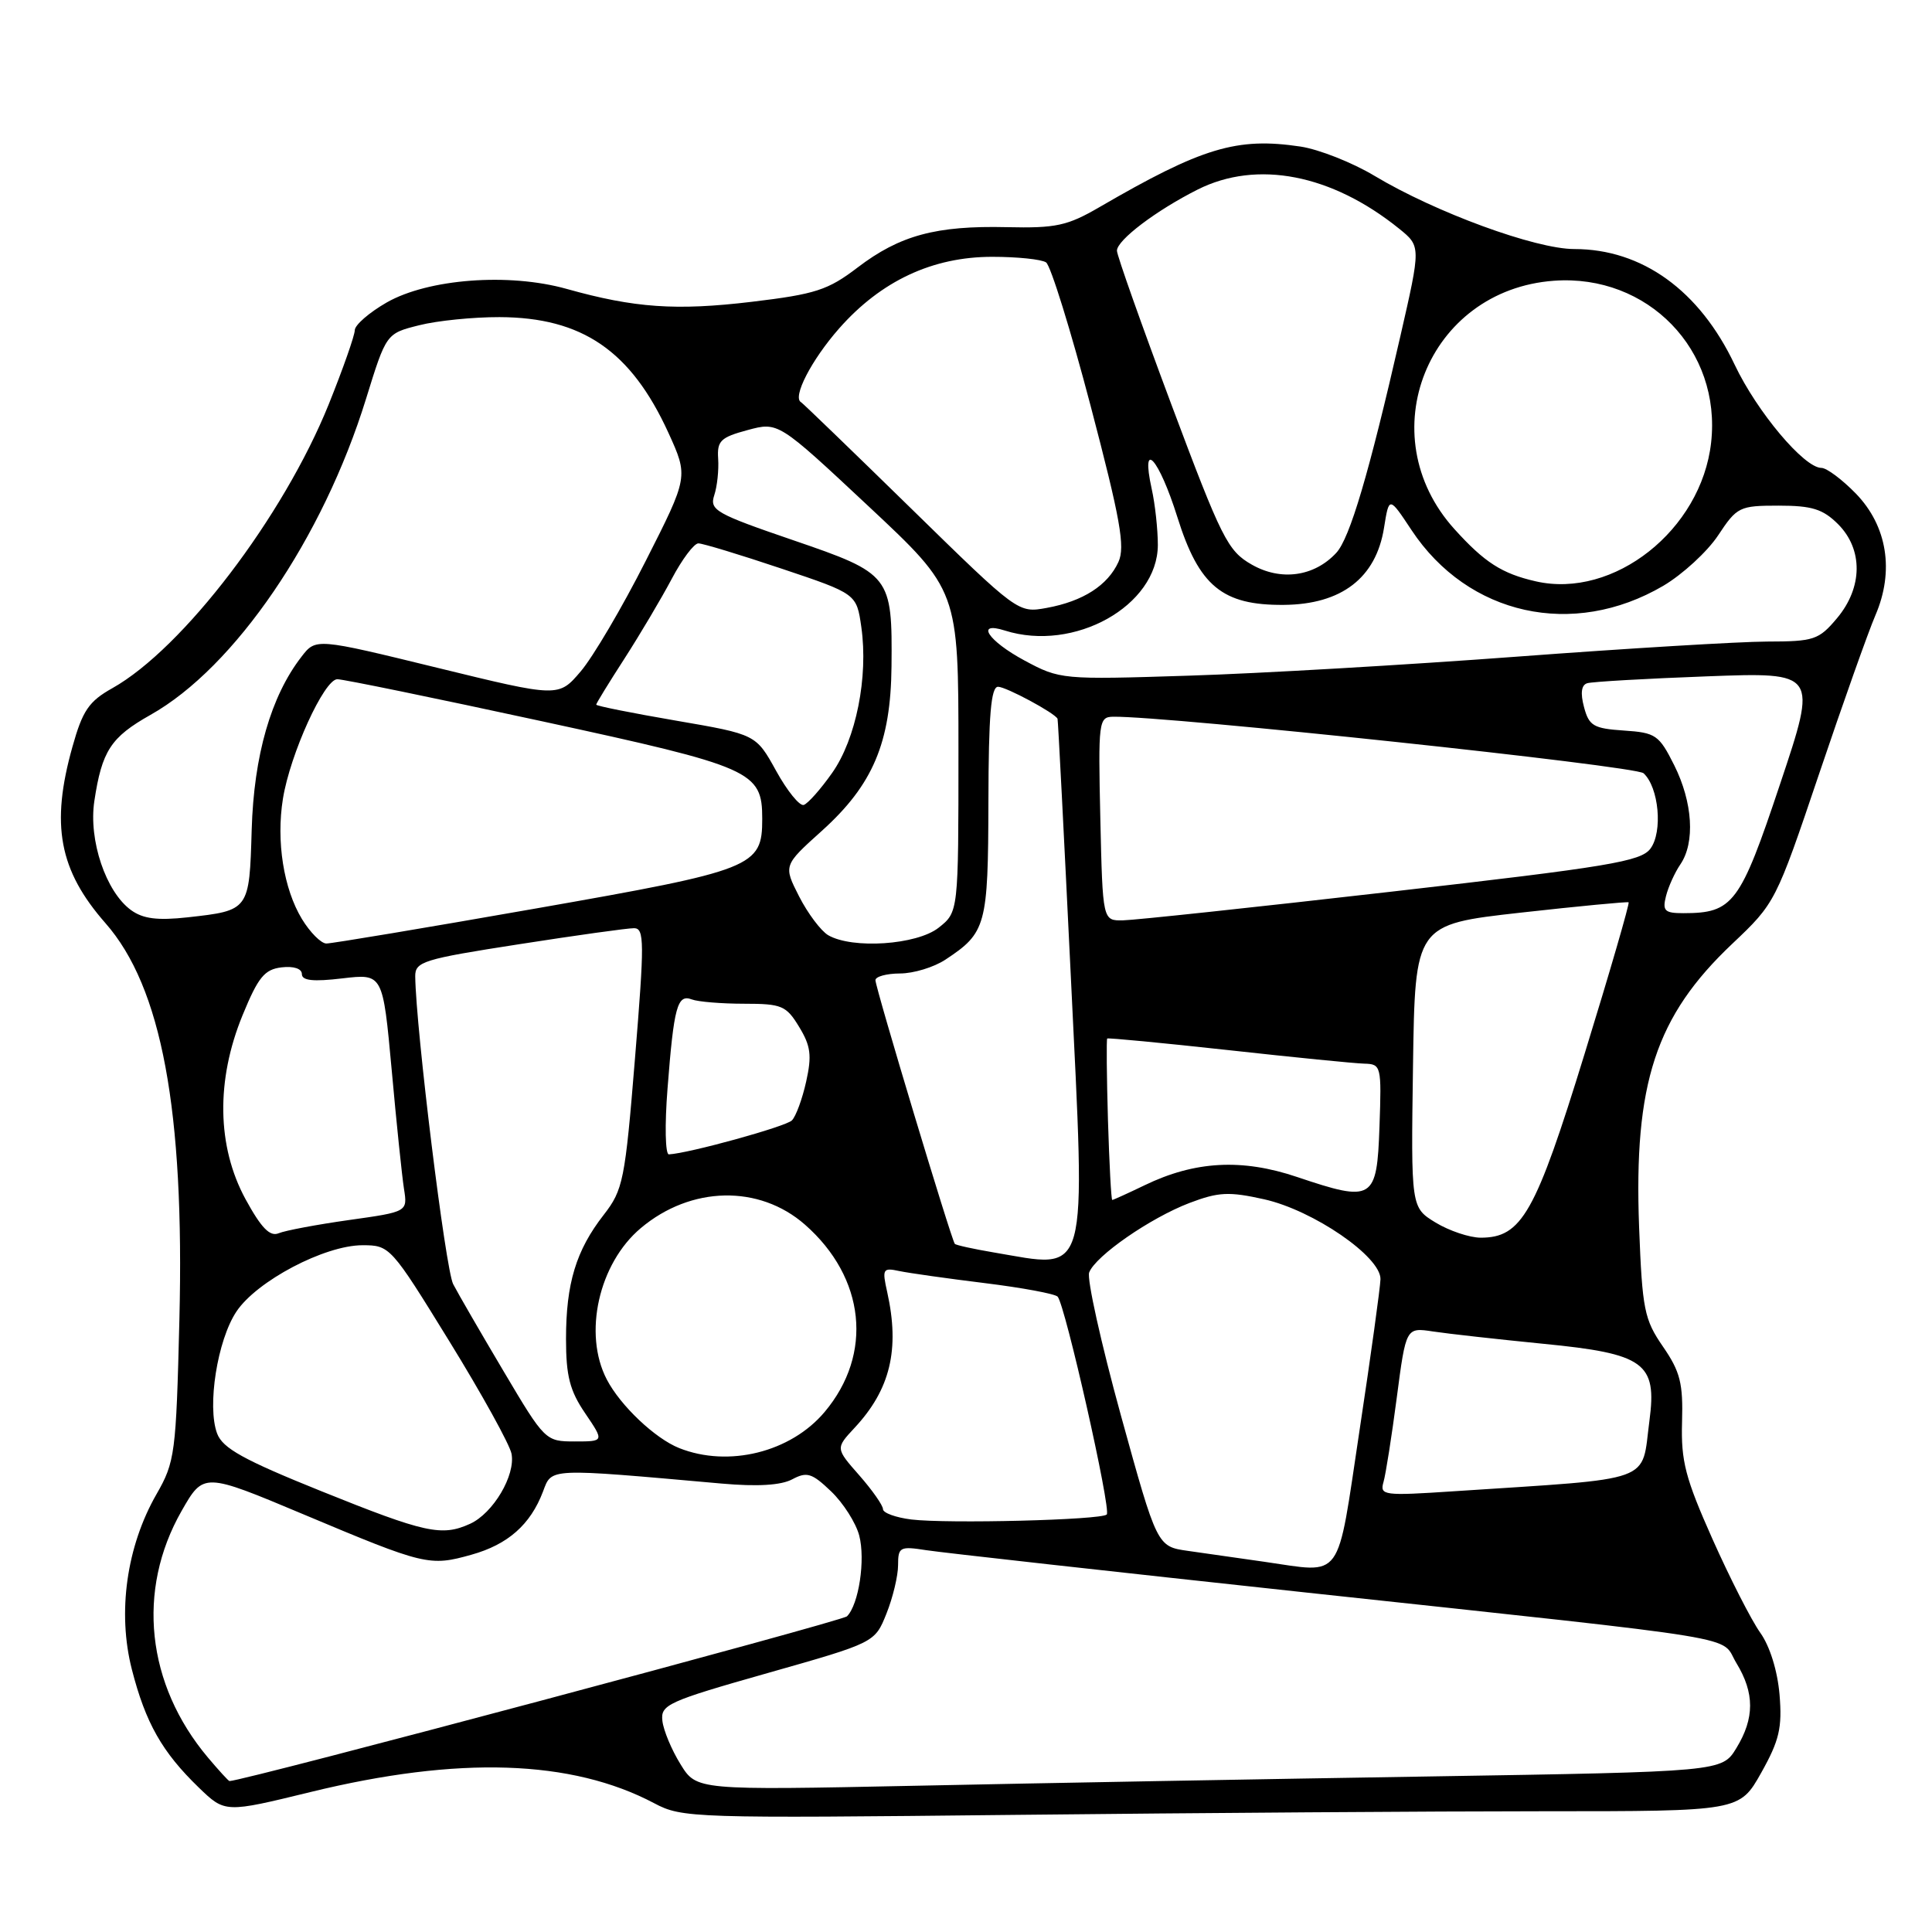 <?xml version="1.0" encoding="UTF-8" standalone="no"?>
<!DOCTYPE svg PUBLIC "-//W3C//DTD SVG 1.1//EN" "http://www.w3.org/Graphics/SVG/1.1/DTD/svg11.dtd" >
<svg xmlns="http://www.w3.org/2000/svg" xmlns:xlink="http://www.w3.org/1999/xlink" version="1.1" viewBox="0 0 256 256">
 <g >
 <path fill="currentColor"
d=" M 204.50 240.00 C 230.50 240.00 230.50 240.00 233.37 234.90 C 235.77 230.62 236.16 228.95 235.80 224.56 C 235.53 221.40 234.52 218.13 233.24 216.34 C 232.07 214.70 229.22 209.11 226.91 203.93 C 223.32 195.87 222.73 193.62 222.88 188.43 C 223.03 183.30 222.64 181.75 220.35 178.43 C 217.87 174.83 217.61 173.52 217.19 162.61 C 216.47 143.53 219.39 134.65 229.53 125.06 C 235.23 119.67 235.31 119.52 241.03 102.57 C 244.20 93.18 247.56 83.71 248.50 81.53 C 251.03 75.66 250.07 69.70 245.92 65.41 C 244.10 63.54 242.04 62.00 241.35 62.00 C 239.06 62.00 232.82 54.58 229.85 48.32 C 225.19 38.48 217.58 33.00 208.60 33.00 C 203.46 33.00 190.22 28.15 182.13 23.30 C 179.18 21.53 174.76 19.79 172.32 19.42 C 163.88 18.16 159.29 19.54 145.66 27.46 C 141.43 29.92 139.90 30.25 133.41 30.10 C 124.03 29.88 119.23 31.18 113.63 35.45 C 109.71 38.44 108.06 38.98 99.62 39.99 C 89.57 41.19 84.07 40.80 75.08 38.28 C 67.41 36.13 56.75 36.94 51.24 40.08 C 48.92 41.41 47.01 43.07 47.01 43.76 C 47.00 44.46 45.45 48.87 43.56 53.57 C 37.55 68.47 24.25 85.92 14.90 91.18 C 11.77 92.93 10.94 94.16 9.60 98.95 C 6.69 109.29 7.82 115.31 13.97 122.32 C 21.42 130.79 24.46 147.14 23.77 174.89 C 23.33 192.64 23.19 193.71 20.73 198.00 C 16.77 204.91 15.54 213.65 17.47 221.20 C 19.29 228.30 21.48 232.16 26.34 236.86 C 29.82 240.22 29.82 240.22 41.16 237.45 C 60.78 232.66 75.74 233.15 86.69 238.94 C 90.38 240.90 91.84 240.94 134.50 240.48 C 158.70 240.22 190.20 240.00 204.50 240.00 Z  M 90.17 233.77 C 88.99 231.87 87.91 229.28 87.77 228.02 C 87.52 225.88 88.46 225.45 101.71 221.69 C 115.92 217.66 115.92 217.66 117.46 213.81 C 118.31 211.69 119.00 208.80 119.00 207.39 C 119.00 204.99 119.24 204.86 122.75 205.41 C 124.81 205.73 147.43 208.25 173.00 211.01 C 233.09 217.49 227.80 216.63 230.09 220.38 C 232.50 224.34 232.50 227.67 230.08 231.63 C 228.17 234.76 228.17 234.76 189.34 235.39 C 167.98 235.73 137.41 236.28 121.40 236.62 C 92.30 237.22 92.30 237.22 90.17 233.77 Z  M 27.55 232.88 C 19.39 223.18 18.06 210.73 24.06 200.21 C 26.98 195.10 26.98 195.10 40.24 200.67 C 56.27 207.41 56.91 207.57 62.46 206.01 C 67.30 204.66 70.29 202.02 71.95 197.64 C 73.14 194.49 72.43 194.52 95.62 196.58 C 100.36 197.00 103.48 196.81 104.97 196.02 C 106.92 194.98 107.58 195.18 110.13 197.62 C 111.74 199.16 113.41 201.79 113.85 203.46 C 114.69 206.66 113.80 212.60 112.23 214.17 C 111.57 214.83 32.22 236.00 30.41 236.00 C 30.28 236.00 29.00 234.60 27.55 232.88 Z  M 167.50 206.94 C 164.20 206.47 159.66 205.82 157.41 205.50 C 153.32 204.92 153.32 204.92 148.52 187.53 C 145.89 177.97 144.00 169.45 144.32 168.61 C 145.16 166.41 152.41 161.39 157.61 159.40 C 161.46 157.94 162.83 157.87 167.50 158.91 C 174.03 160.37 182.99 166.53 182.92 169.50 C 182.89 170.60 181.65 179.60 180.15 189.50 C 177.08 209.86 178.10 208.45 167.50 206.94 Z  M 42.60 197.60 C 32.27 193.44 29.51 191.91 28.77 189.95 C 27.42 186.35 28.80 177.59 31.32 173.80 C 34.00 169.75 43.02 165.00 48.03 165.00 C 51.66 165.00 51.80 165.16 59.53 177.71 C 63.84 184.70 67.55 191.42 67.78 192.63 C 68.33 195.49 65.34 200.52 62.29 201.91 C 58.54 203.62 56.35 203.14 42.60 197.60 Z  M 120.75 201.34 C 118.69 201.08 117.00 200.47 117.00 199.97 C 117.00 199.48 115.59 197.46 113.86 195.49 C 110.71 191.91 110.71 191.91 113.23 189.20 C 117.97 184.12 119.25 178.81 117.56 171.21 C 116.87 168.14 116.98 167.95 119.16 168.42 C 120.45 168.69 125.55 169.41 130.50 170.02 C 135.45 170.63 139.79 171.44 140.14 171.81 C 141.14 172.89 147.27 200.06 146.65 200.68 C 145.92 201.41 125.56 201.92 120.75 201.34 Z  M 183.32 196.38 C 183.62 195.34 184.41 190.31 185.08 185.19 C 186.30 175.88 186.30 175.88 189.90 176.43 C 191.88 176.73 198.45 177.46 204.50 178.06 C 217.91 179.37 219.58 180.58 218.56 188.24 C 217.45 196.61 219.64 195.82 192.64 197.60 C 183.32 198.22 182.81 198.15 183.32 196.38 Z  M 90.00 191.88 C 86.81 190.61 82.22 186.27 80.41 182.80 C 77.24 176.74 79.33 167.42 84.91 162.73 C 91.55 157.14 100.59 156.95 106.66 162.27 C 114.66 169.30 115.73 179.41 109.27 187.09 C 104.78 192.43 96.54 194.48 90.00 191.88 Z  M 66.76 181.75 C 63.74 176.66 60.72 171.45 60.05 170.16 C 59.03 168.20 55.11 136.36 55.02 129.38 C 55.00 127.42 56.06 127.09 68.75 125.12 C 76.31 123.94 83.19 122.98 84.02 122.99 C 85.39 123.00 85.40 124.84 84.14 140.23 C 82.82 156.43 82.57 157.66 79.99 160.98 C 76.33 165.68 75.00 170.06 75.00 177.42 C 75.00 182.32 75.50 184.28 77.54 187.27 C 80.07 191.00 80.07 191.00 76.16 191.00 C 72.29 191.00 72.19 190.91 66.76 181.75 Z  M 131.65 165.95 C 128.99 165.50 126.67 164.99 126.52 164.82 C 126.07 164.32 116.00 130.88 116.00 129.88 C 116.00 129.40 117.46 129.00 119.25 128.99 C 121.04 128.99 123.74 128.17 125.27 127.16 C 130.68 123.59 130.93 122.67 130.97 106.25 C 130.99 94.73 131.31 91.00 132.25 91.00 C 133.32 91.01 139.76 94.47 140.13 95.24 C 140.20 95.38 140.98 110.66 141.88 129.19 C 143.86 170.24 144.45 168.10 131.65 165.95 Z  M 32.53 158.89 C 28.74 151.91 28.60 143.14 32.15 134.50 C 34.21 129.48 35.05 128.45 37.31 128.18 C 38.91 127.99 40.00 128.35 40.00 129.07 C 40.00 129.94 41.50 130.10 45.37 129.64 C 50.73 129.01 50.73 129.01 51.90 141.76 C 52.53 148.77 53.27 155.87 53.53 157.53 C 54.01 160.57 54.01 160.57 46.25 161.66 C 41.99 162.26 37.79 163.05 36.93 163.41 C 35.77 163.90 34.62 162.72 32.53 158.89 Z  M 190.23 162.00 C 186.96 160.00 186.96 160.00 187.23 141.25 C 187.50 122.50 187.50 122.50 201.50 120.93 C 209.20 120.07 215.63 119.46 215.80 119.56 C 215.96 119.67 213.34 128.70 209.97 139.63 C 203.45 160.81 201.64 164.00 196.19 164.00 C 194.71 163.99 192.03 163.09 190.23 162.00 Z  M 146.81 148.41 C 146.64 142.59 146.60 137.73 146.71 137.61 C 146.83 137.50 154.03 138.19 162.71 139.14 C 171.40 140.10 179.53 140.91 180.79 140.94 C 183.01 141.00 183.07 141.25 182.79 149.25 C 182.45 159.05 181.95 159.35 171.88 155.96 C 164.57 153.49 158.32 153.83 151.65 157.06 C 149.43 158.13 147.51 159.00 147.38 159.00 C 147.24 159.00 146.99 154.24 146.81 148.41 Z  M 88.45 144.25 C 89.29 133.39 89.75 131.69 91.67 132.43 C 92.49 132.74 95.61 133.00 98.60 133.00 C 103.59 133.00 104.18 133.25 105.89 136.07 C 107.43 138.59 107.59 139.87 106.82 143.32 C 106.31 145.62 105.46 147.93 104.93 148.46 C 104.12 149.28 91.25 152.83 88.63 152.96 C 88.15 152.98 88.07 149.06 88.45 144.25 Z  M 40.01 121.78 C 37.58 117.77 36.58 111.49 37.49 105.83 C 38.45 99.90 42.96 90.00 44.70 90.00 C 45.49 90.00 57.69 92.51 71.81 95.57 C 99.72 101.62 101.00 102.18 101.00 108.50 C 101.00 114.88 99.93 115.30 71.00 120.38 C 56.42 122.94 43.93 125.03 43.24 125.02 C 42.54 125.01 41.09 123.55 40.01 121.78 Z  M 109.74 123.92 C 108.78 123.35 107.04 121.04 105.89 118.79 C 103.80 114.68 103.80 114.68 108.90 110.09 C 115.66 104.00 118.03 98.42 118.13 88.30 C 118.24 76.27 118.04 76.01 105.07 71.57 C 94.84 68.07 94.00 67.59 94.64 65.63 C 95.03 64.46 95.26 62.28 95.16 60.79 C 95.00 58.42 95.48 57.95 99.05 56.99 C 103.12 55.89 103.12 55.89 115.06 67.06 C 127.00 78.23 127.00 78.23 127.00 99.54 C 127.00 120.85 127.00 120.85 124.37 122.93 C 121.47 125.21 112.95 125.78 109.74 123.92 Z  M 17.37 120.60 C 14.03 118.18 11.72 111.33 12.50 106.15 C 13.50 99.50 14.68 97.69 19.93 94.73 C 31.11 88.45 42.78 71.34 48.50 52.85 C 51.18 44.19 51.18 44.19 55.53 43.10 C 57.93 42.49 62.72 42.01 66.19 42.02 C 77.14 42.06 83.59 46.47 88.56 57.33 C 91.22 63.17 91.22 63.17 85.56 74.33 C 82.45 80.48 78.57 87.06 76.95 88.96 C 74.01 92.41 74.01 92.41 57.93 88.48 C 41.85 84.55 41.85 84.55 39.94 87.03 C 35.90 92.25 33.64 100.10 33.35 109.94 C 33.04 120.64 33.04 120.64 24.88 121.55 C 20.87 121.99 18.96 121.75 17.37 120.60 Z  M 145.80 108.50 C 145.51 95.57 145.58 95.00 147.50 94.97 C 154.68 94.87 216.72 101.48 217.78 102.46 C 219.81 104.32 220.35 110.22 218.69 112.45 C 217.42 114.15 213.21 114.85 184.37 118.15 C 166.29 120.22 150.29 121.93 148.80 121.95 C 146.11 122.00 146.11 122.00 145.80 108.50 Z  M 220.75 118.75 C 221.06 117.51 221.92 115.61 222.66 114.53 C 224.63 111.64 224.30 106.32 221.85 101.41 C 219.83 97.38 219.40 97.08 215.16 96.80 C 211.15 96.53 210.55 96.18 209.89 93.69 C 209.39 91.83 209.54 90.76 210.32 90.53 C 210.97 90.33 218.10 89.92 226.16 89.62 C 240.83 89.07 240.83 89.07 235.87 103.89 C 230.57 119.77 229.65 121.00 223.05 121.00 C 220.58 121.00 220.26 120.69 220.75 118.75 Z  M 102.84 102.14 C 100.17 97.31 100.17 97.31 89.59 95.49 C 83.76 94.49 79.00 93.54 79.00 93.37 C 79.00 93.20 80.69 90.45 82.75 87.26 C 84.81 84.06 87.62 79.32 89.00 76.72 C 90.37 74.12 91.96 72.00 92.54 72.00 C 93.11 72.00 98.06 73.50 103.54 75.34 C 113.50 78.68 113.50 78.68 114.13 83.09 C 115.07 89.71 113.43 97.93 110.26 102.42 C 108.74 104.58 107.05 106.48 106.50 106.66 C 105.95 106.83 104.30 104.79 102.84 102.14 Z  M 135.75 87.52 C 130.90 84.91 129.19 82.29 133.15 83.55 C 142.33 86.46 153.39 80.28 153.42 72.22 C 153.42 70.17 153.06 66.81 152.60 64.75 C 151.12 58.01 153.56 60.72 156.01 68.53 C 158.87 77.66 161.97 80.22 170.11 80.15 C 177.76 80.09 182.33 76.58 183.39 69.94 C 184.06 65.75 184.06 65.75 187.04 70.25 C 194.53 81.55 208.43 84.63 220.38 77.63 C 222.94 76.12 226.22 73.11 227.66 70.94 C 230.16 67.16 230.48 67.00 235.68 67.00 C 240.09 67.00 241.54 67.45 243.55 69.45 C 246.89 72.80 246.83 77.85 243.41 81.92 C 241.00 84.79 240.36 85.00 234.16 85.01 C 230.50 85.02 215.57 85.92 201.00 87.01 C 186.43 88.10 166.85 89.24 157.50 89.53 C 140.69 90.07 140.45 90.04 135.75 87.52 Z  M 120.72 67.37 C 112.92 59.74 106.36 53.41 106.15 53.30 C 104.95 52.67 107.51 47.70 111.19 43.52 C 116.74 37.22 123.58 34.02 131.50 34.03 C 134.80 34.03 138.00 34.36 138.61 34.77 C 139.21 35.17 141.87 43.72 144.51 53.77 C 148.46 68.81 149.11 72.46 148.20 74.46 C 146.78 77.57 143.51 79.67 138.70 80.55 C 134.90 81.24 134.90 81.24 120.72 67.37 Z  M 203.50 77.03 C 199.02 76.01 196.71 74.53 192.72 70.11 C 181.45 57.64 189.16 38.41 205.91 37.20 C 218.34 36.30 228.12 46.38 226.73 58.66 C 225.43 70.22 213.83 79.39 203.50 77.03 Z  M 165.86 74.81 C 162.68 73.00 161.88 71.40 155.21 53.59 C 151.25 43.00 148.00 33.83 148.00 33.22 C 148.00 31.82 153.20 27.88 158.71 25.11 C 166.57 21.17 176.44 23.08 185.39 30.30 C 188.28 32.64 188.28 32.64 185.55 44.57 C 181.39 62.76 178.86 71.32 177.06 73.26 C 174.14 76.41 169.72 77.02 165.86 74.81 Z "/>
</g>
</svg>
